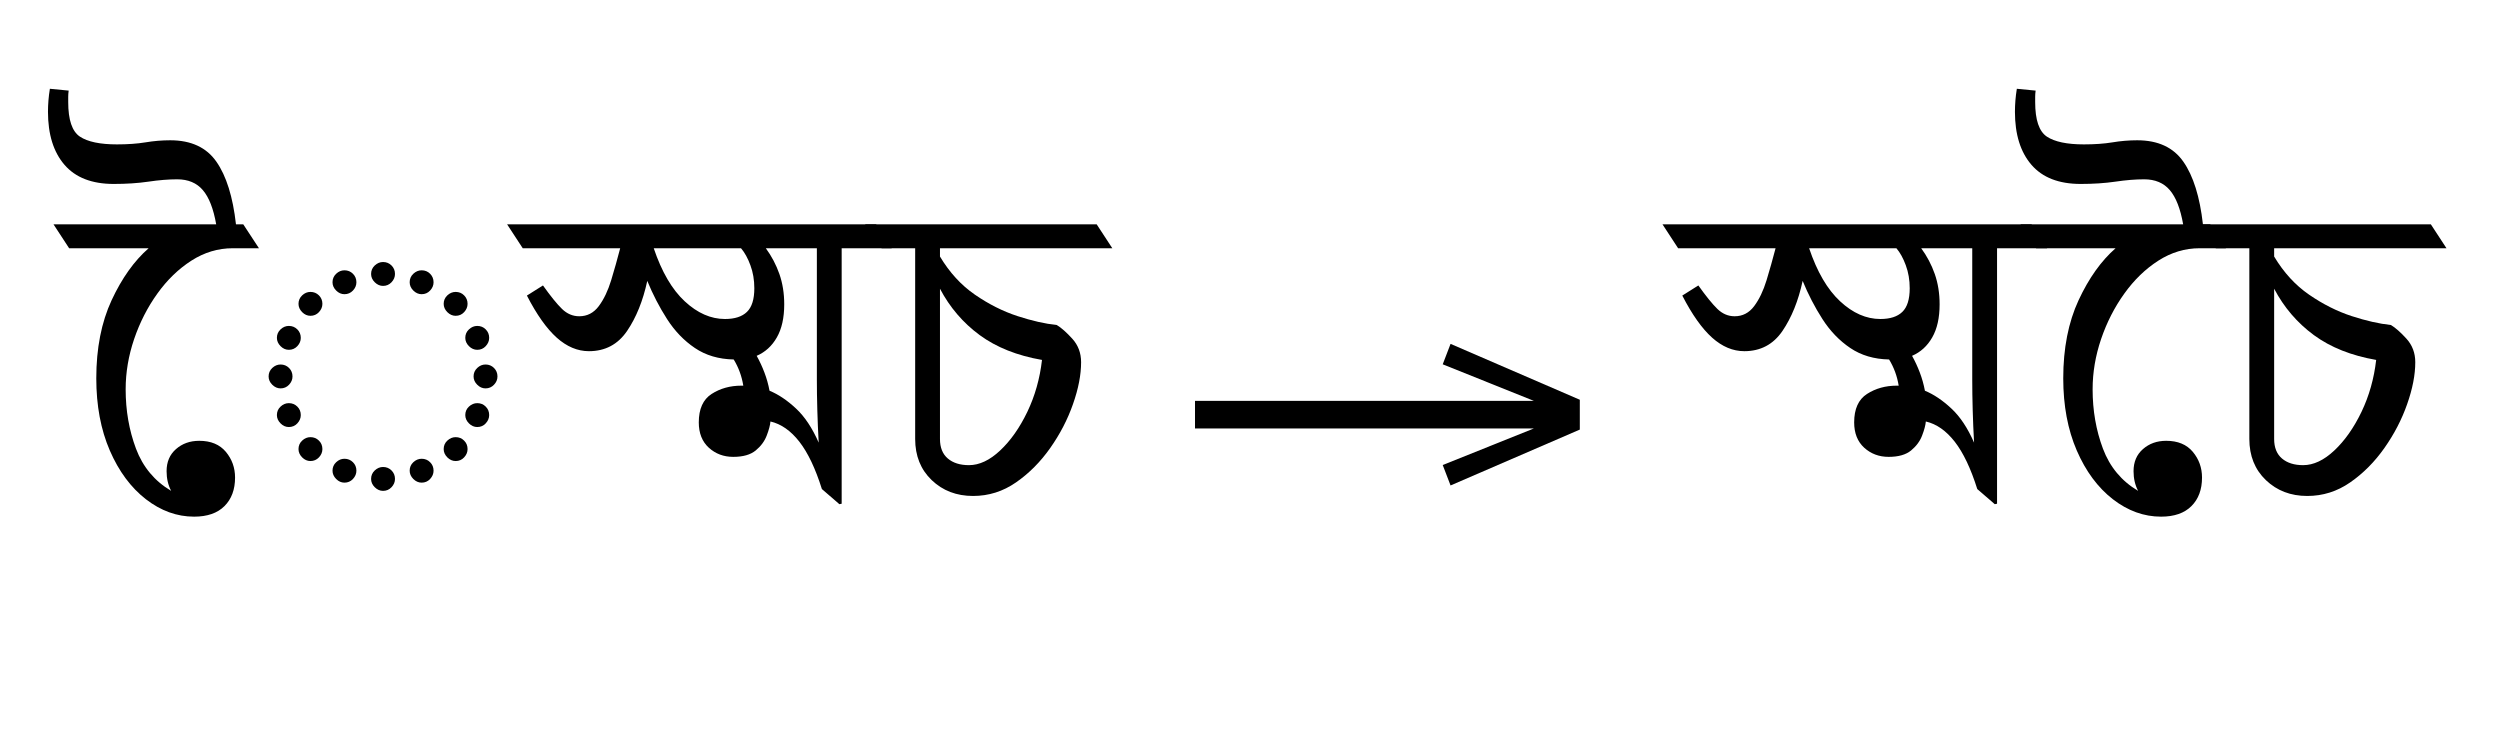 <?xml version="1.0" standalone="no"?>
<!DOCTYPE svg PUBLIC "-//W3C//DTD SVG 1.1//EN"
 "http://www.w3.org/Graphics/SVG/1.1/DTD/svg11.dtd">
<!-- Created with svg_stack (http://github.com/astraw/svg_stack) -->
<svg xmlns="http://www.w3.org/2000/svg" xmlns:sodipodi="http://sodipodi.sourceforge.net/DTD/sodipodi-0.dtd" xmlns:xlink="http://www.w3.org/1999/xlink" version="1.1" width="748.027" height="224.18">
  <defs><g>
<symbol overflow="visible" id="id0:glyph0-0">
<path style="stroke:none;" d="M 10.344 0 L 10.344 -78.547 L 55.547 -78.547 L 55.547 0 Z M 15.953 -5.609 L 49.938 -5.609 L 49.938 -72.938 L 15.953 -72.938 Z M 15.953 -5.609 "/>
</symbol>
<symbol overflow="visible" id="id0:glyph0-1">
<path style="stroke:none;" d="M 30.469 1.547 C 26.363 1.547 22.516 0.156 18.922 -2.625 C 15.328 -5.414 12.445 -9.305 10.281 -14.297 C 8.125 -19.285 7.047 -25.039 7.047 -31.562 C 7.047 -38.75 8.27 -44.984 10.719 -50.266 C 13.176 -55.547 16.129 -59.691 19.578 -62.703 L 0.547 -62.703 L -3.188 -68.422 L 35.75 -68.422 C 35.094 -72.16 34.031 -74.891 32.562 -76.609 C 31.094 -78.336 29.039 -79.203 26.406 -79.203 C 24.344 -79.203 22.047 -79.016 19.516 -78.641 C 16.992 -78.273 14.227 -78.094 11.219 -78.094 C 6.008 -78.094 2.086 -79.613 -0.547 -82.656 C -3.191 -85.707 -4.516 -89.945 -4.516 -95.375 C -4.516 -96.25 -4.477 -97.145 -4.406 -98.062 C -4.332 -98.977 -4.219 -99.914 -4.062 -100.875 L 0.438 -100.438 C 0.363 -99.914 0.328 -99.414 0.328 -98.938 C 0.328 -98.469 0.328 -98.051 0.328 -97.688 C 0.328 -93.426 1.258 -90.672 3.125 -89.422 C 5 -88.18 7.953 -87.562 11.984 -87.562 C 14.555 -87.562 16.832 -87.723 18.812 -88.047 C 20.789 -88.379 22.77 -88.547 24.75 -88.547 C 29.738 -88.547 33.422 -86.836 35.797 -83.422 C 38.18 -80.016 39.742 -75.016 40.484 -68.422 L 42.234 -68.422 L 45.984 -62.703 L 39.703 -62.703 C 36.191 -62.703 32.895 -61.711 29.812 -59.734 C 26.727 -57.754 24.016 -55.129 21.672 -51.859 C 19.328 -48.598 17.473 -44.969 16.109 -40.969 C 14.754 -36.977 14.078 -32.969 14.078 -28.938 C 14.078 -23.875 14.898 -19.141 16.547 -14.734 C 18.203 -10.336 21.008 -6.969 24.969 -4.625 C 24.238 -6.008 23.875 -7.582 23.875 -9.344 C 23.875 -11.551 24.625 -13.312 26.125 -14.625 C 27.625 -15.945 29.477 -16.609 31.688 -16.609 C 34.469 -16.609 36.594 -15.727 38.062 -13.969 C 39.531 -12.207 40.266 -10.156 40.266 -7.812 C 40.266 -4.945 39.422 -2.672 37.734 -0.984 C 36.047 0.703 33.625 1.547 30.469 1.547 Z M 30.469 1.547 "/>
</symbol>
<symbol overflow="visible" id="id0:glyph0-2">
<path style="stroke:none;" d="M 32.891 -53.688 C 32.16 -53.688 31.5 -53.977 30.906 -54.562 C 30.32 -55.145 30.031 -55.805 30.031 -56.547 C 30.031 -57.348 30.32 -58.023 30.906 -58.578 C 31.5 -59.129 32.16 -59.406 32.891 -59.406 C 33.691 -59.406 34.367 -59.129 34.922 -58.578 C 35.473 -58.023 35.75 -57.348 35.75 -56.547 C 35.75 -55.805 35.473 -55.145 34.922 -54.562 C 34.367 -53.977 33.691 -53.688 32.891 -53.688 Z M 23.656 -51.703 C 22.914 -51.703 22.254 -51.992 21.672 -52.578 C 21.086 -53.16 20.797 -53.82 20.797 -54.562 C 20.797 -55.363 21.086 -56.039 21.672 -56.594 C 22.254 -57.145 22.914 -57.422 23.656 -57.422 C 24.457 -57.422 25.133 -57.145 25.688 -56.594 C 26.238 -56.039 26.516 -55.363 26.516 -54.562 C 26.516 -53.82 26.238 -53.16 25.688 -52.578 C 25.133 -51.992 24.457 -51.703 23.656 -51.703 Z M 42.125 -51.703 C 41.395 -51.703 40.734 -51.992 40.141 -52.578 C 39.555 -53.16 39.266 -53.82 39.266 -54.562 C 39.266 -55.363 39.555 -56.039 40.141 -56.594 C 40.734 -57.145 41.395 -57.422 42.125 -57.422 C 42.938 -57.422 43.613 -57.145 44.156 -56.594 C 44.707 -56.039 44.984 -55.363 44.984 -54.562 C 44.984 -53.82 44.707 -53.16 44.156 -52.578 C 43.613 -51.992 42.938 -51.703 42.125 -51.703 Z M 50.266 -46.531 C 49.535 -46.531 48.875 -46.82 48.281 -47.406 C 47.695 -48 47.406 -48.66 47.406 -49.391 C 47.406 -50.191 47.695 -50.867 48.281 -51.422 C 48.875 -51.973 49.535 -52.25 50.266 -52.25 C 51.078 -52.25 51.754 -51.973 52.297 -51.422 C 52.848 -50.867 53.125 -50.191 53.125 -49.391 C 53.125 -48.66 52.848 -48 52.297 -47.406 C 51.754 -46.82 51.078 -46.531 50.266 -46.531 Z M 15.516 -46.531 C 14.773 -46.531 14.113 -46.82 13.531 -47.406 C 12.945 -48 12.656 -48.66 12.656 -49.391 C 12.656 -50.191 12.945 -50.867 13.531 -51.422 C 14.113 -51.973 14.773 -52.25 15.516 -52.25 C 16.316 -52.25 16.992 -51.973 17.547 -51.422 C 18.098 -50.867 18.375 -50.191 18.375 -49.391 C 18.375 -48.66 18.098 -48 17.547 -47.406 C 16.992 -46.82 16.316 -46.531 15.516 -46.531 Z M 10.344 -38.391 C 9.602 -38.391 8.941 -38.68 8.359 -39.266 C 7.773 -39.859 7.484 -40.52 7.484 -41.25 C 7.484 -42.051 7.773 -42.727 8.359 -43.281 C 8.941 -43.832 9.602 -44.109 10.344 -44.109 C 11.145 -44.109 11.82 -43.832 12.375 -43.281 C 12.926 -42.727 13.203 -42.051 13.203 -41.25 C 13.203 -40.52 12.926 -39.859 12.375 -39.266 C 11.82 -38.68 11.145 -38.391 10.344 -38.391 Z M 55.438 -38.391 C 54.707 -38.391 54.047 -38.68 53.453 -39.266 C 52.867 -39.859 52.578 -40.52 52.578 -41.25 C 52.578 -42.051 52.867 -42.727 53.453 -43.281 C 54.047 -43.832 54.707 -44.109 55.438 -44.109 C 56.25 -44.109 56.926 -43.832 57.469 -43.281 C 58.02 -42.727 58.297 -42.051 58.297 -41.25 C 58.297 -40.52 58.02 -39.859 57.469 -39.266 C 56.926 -38.68 56.25 -38.391 55.438 -38.391 Z M 8.359 -29.156 C 7.629 -29.156 6.969 -29.445 6.375 -30.031 C 5.789 -30.613 5.5 -31.273 5.5 -32.016 C 5.5 -32.816 5.789 -33.492 6.375 -34.047 C 6.969 -34.598 7.629 -34.875 8.359 -34.875 C 9.16 -34.875 9.836 -34.598 10.391 -34.047 C 10.941 -33.492 11.219 -32.816 11.219 -32.016 C 11.219 -31.273 10.941 -30.613 10.391 -30.031 C 9.836 -29.445 9.16 -29.156 8.359 -29.156 Z M 57.422 -29.156 C 56.68 -29.156 56.02 -29.445 55.438 -30.031 C 54.852 -30.613 54.562 -31.273 54.562 -32.016 C 54.562 -32.816 54.852 -33.492 55.438 -34.047 C 56.02 -34.598 56.68 -34.875 57.422 -34.875 C 58.223 -34.875 58.898 -34.598 59.453 -34.047 C 60.004 -33.492 60.281 -32.816 60.281 -32.016 C 60.281 -31.273 60.004 -30.613 59.453 -30.031 C 58.898 -29.445 58.223 -29.156 57.422 -29.156 Z M 10.344 -19.906 C 9.602 -19.906 8.941 -20.195 8.359 -20.781 C 7.773 -21.375 7.484 -22.035 7.484 -22.766 C 7.484 -23.578 7.773 -24.254 8.359 -24.797 C 8.941 -25.348 9.602 -25.625 10.344 -25.625 C 11.145 -25.625 11.82 -25.348 12.375 -24.797 C 12.926 -24.254 13.203 -23.578 13.203 -22.766 C 13.203 -22.035 12.926 -21.375 12.375 -20.781 C 11.82 -20.195 11.145 -19.906 10.344 -19.906 Z M 55.438 -19.906 C 54.707 -19.906 54.047 -20.195 53.453 -20.781 C 52.867 -21.375 52.578 -22.035 52.578 -22.766 C 52.578 -23.578 52.867 -24.254 53.453 -24.797 C 54.047 -25.348 54.707 -25.625 55.438 -25.625 C 56.25 -25.625 56.926 -25.348 57.469 -24.797 C 58.02 -24.254 58.297 -23.578 58.297 -22.766 C 58.297 -22.035 58.02 -21.375 57.469 -20.781 C 56.926 -20.195 56.25 -19.906 55.438 -19.906 Z M 15.516 -11.766 C 14.773 -11.766 14.113 -12.055 13.531 -12.641 C 12.945 -13.234 12.656 -13.895 12.656 -14.625 C 12.656 -15.438 12.945 -16.113 13.531 -16.656 C 14.113 -17.207 14.773 -17.484 15.516 -17.484 C 16.316 -17.484 16.992 -17.207 17.547 -16.656 C 18.098 -16.113 18.375 -15.438 18.375 -14.625 C 18.375 -13.895 18.098 -13.234 17.547 -12.641 C 16.992 -12.055 16.316 -11.766 15.516 -11.766 Z M 50.266 -11.766 C 49.535 -11.766 48.875 -12.055 48.281 -12.641 C 47.695 -13.234 47.406 -13.895 47.406 -14.625 C 47.406 -15.438 47.695 -16.113 48.281 -16.656 C 48.875 -17.207 49.535 -17.484 50.266 -17.484 C 51.078 -17.484 51.754 -17.207 52.297 -16.656 C 52.848 -16.113 53.125 -15.438 53.125 -14.625 C 53.125 -13.895 52.848 -13.234 52.297 -12.641 C 51.754 -12.055 51.078 -11.766 50.266 -11.766 Z M 23.656 -6.594 C 22.914 -6.594 22.254 -6.883 21.672 -7.469 C 21.086 -8.062 20.797 -8.723 20.797 -9.453 C 20.797 -10.266 21.086 -10.941 21.672 -11.484 C 22.254 -12.035 22.914 -12.312 23.656 -12.312 C 24.457 -12.312 25.133 -12.035 25.688 -11.484 C 26.238 -10.941 26.516 -10.266 26.516 -9.453 C 26.516 -8.723 26.238 -8.062 25.688 -7.469 C 25.133 -6.883 24.457 -6.594 23.656 -6.594 Z M 42.125 -6.594 C 41.395 -6.594 40.734 -6.883 40.141 -7.469 C 39.555 -8.062 39.266 -8.723 39.266 -9.453 C 39.266 -10.266 39.555 -10.941 40.141 -11.484 C 40.734 -12.035 41.395 -12.312 42.125 -12.312 C 42.938 -12.312 43.613 -12.035 44.156 -11.484 C 44.707 -10.941 44.984 -10.266 44.984 -9.453 C 44.984 -8.723 44.707 -8.062 44.156 -7.469 C 43.613 -6.883 42.938 -6.594 42.125 -6.594 Z M 32.891 -4.625 C 32.16 -4.625 31.5 -4.914 30.906 -5.5 C 30.32 -6.082 30.031 -6.742 30.031 -7.484 C 30.031 -8.285 30.32 -8.961 30.906 -9.516 C 31.5 -10.066 32.16 -10.344 32.891 -10.344 C 33.691 -10.344 34.367 -10.066 34.922 -9.516 C 35.473 -8.961 35.75 -8.285 35.75 -7.484 C 35.75 -6.742 35.473 -6.082 34.922 -5.5 C 34.367 -4.914 33.691 -4.625 32.891 -4.625 Z M 32.891 -4.625 "/>
</symbol>
<symbol overflow="visible" id="id0:glyph0-3">
<path style="stroke:none;" d="M 0.547 -62.703 L -3.188 -68.422 L 85.141 -68.422 L 88.875 -62.703 L 76.891 -62.703 L 76.891 -1.547 L 76.344 -1.438 L 72.156 -5.062 C 70.613 -9.977 68.816 -13.754 66.766 -16.391 C 64.711 -19.023 62.406 -20.641 59.844 -21.234 C 59.77 -20.348 59.473 -19.227 58.953 -17.875 C 58.441 -16.52 57.562 -15.328 56.312 -14.297 C 55.07 -13.273 53.281 -12.766 50.938 -12.766 C 48.656 -12.766 46.707 -13.492 45.094 -14.953 C 43.488 -16.422 42.688 -18.441 42.688 -21.016 C 42.688 -24.234 43.711 -26.504 45.766 -27.828 C 47.816 -29.148 50.195 -29.812 52.906 -29.812 C 53.051 -29.812 53.195 -29.812 53.344 -29.812 C 52.977 -32.082 52.211 -34.172 51.047 -36.078 C 47.453 -36.148 44.352 -37.066 41.75 -38.828 C 39.145 -40.586 36.926 -42.895 35.094 -45.75 C 33.258 -48.613 31.68 -51.66 30.359 -54.891 C 29.328 -50.117 27.711 -46.117 25.516 -42.891 C 23.316 -39.672 20.273 -38.062 16.391 -38.062 C 13.672 -38.062 11.102 -39.141 8.688 -41.297 C 6.27 -43.461 3.891 -46.82 1.547 -51.375 L 5.391 -53.797 C 7.223 -51.223 8.742 -49.348 9.953 -48.172 C 11.16 -47.004 12.535 -46.422 14.078 -46.422 C 15.984 -46.422 17.539 -47.227 18.75 -48.844 C 19.957 -50.457 20.945 -52.523 21.719 -55.047 C 22.488 -57.578 23.207 -60.129 23.875 -62.703 Z M 55.984 -53.125 C 55.984 -55.102 55.672 -56.938 55.047 -58.625 C 54.43 -60.312 53.68 -61.672 52.797 -62.703 L 31.906 -62.703 C 33.812 -57.055 36.285 -52.82 39.328 -50 C 42.367 -47.176 45.578 -45.766 48.953 -45.766 C 51.297 -45.766 53.051 -46.332 54.219 -47.469 C 55.395 -48.602 55.984 -50.488 55.984 -53.125 Z M 63.141 -49.281 C 63.141 -46.051 62.551 -43.41 61.375 -41.359 C 60.207 -39.305 58.598 -37.836 56.547 -36.953 C 57.273 -35.641 57.895 -34.301 58.406 -32.938 C 58.926 -31.582 59.332 -30.133 59.625 -28.594 C 61.75 -27.719 63.852 -26.305 65.938 -24.359 C 68.031 -22.422 69.848 -19.691 71.391 -16.172 C 71.242 -18.805 71.133 -21.406 71.062 -23.969 C 70.988 -26.539 70.953 -28.961 70.953 -31.234 L 70.953 -62.703 L 58.734 -62.703 C 60.129 -60.797 61.211 -58.738 61.984 -56.531 C 62.754 -54.332 63.141 -51.914 63.141 -49.281 Z M 63.141 -49.281 "/>
</symbol>
<symbol overflow="visible" id="id0:glyph0-4">
<path style="stroke:none;" d="M 22.656 -3.406 C 18.695 -3.406 15.395 -4.672 12.75 -7.203 C 10.113 -9.734 8.797 -13.016 8.797 -17.047 L 8.797 -62.703 L 0.766 -62.703 L -3.188 -68.422 L 52.25 -68.422 L 55.984 -62.703 L 14.734 -62.703 L 14.734 -60.719 C 17.016 -56.906 19.801 -53.863 23.094 -51.594 C 26.395 -49.32 29.785 -47.613 33.266 -46.469 C 36.754 -45.332 39.895 -44.617 42.688 -44.328 C 43.781 -43.672 45.023 -42.57 46.422 -41.031 C 47.816 -39.488 48.516 -37.617 48.516 -35.422 C 48.516 -32.41 47.867 -29.07 46.578 -25.406 C 45.297 -21.738 43.484 -18.238 41.141 -14.906 C 38.797 -11.57 36.062 -8.82 32.938 -6.656 C 29.82 -4.488 26.395 -3.406 22.656 -3.406 Z M 14.734 -17.047 C 14.734 -14.992 15.359 -13.438 16.609 -12.375 C 17.859 -11.312 19.547 -10.781 21.672 -10.781 C 24.16 -10.781 26.648 -11.953 29.141 -14.297 C 31.641 -16.641 33.805 -19.719 35.641 -23.531 C 37.473 -27.352 38.645 -31.5 39.156 -35.969 C 33.219 -37 28.25 -38.977 24.25 -41.906 C 20.258 -44.844 17.086 -48.547 14.734 -53.016 Z M 14.734 -17.047 "/>
</symbol>
</g>
<g>
<symbol overflow="visible" id="id1:glyph0-0">
<path style="stroke:none;" d="M 5.375 -96.688 L 69.828 -96.688 L 69.828 0 L 5.375 0 Z M 8.062 -2.688 L 67.141 -2.688 L 67.141 -94 L 8.062 -94 Z M 8.062 -2.688 "/>
</symbol>
<symbol overflow="visible" id="id1:glyph0-1">
<path style="stroke:none;" d="M 68.156 -13.75 L 66.281 -18.641 L 88.094 -27.391 L 6.984 -27.391 L 6.984 -34 L 88.094 -34 L 66.281 -42.75 L 68.156 -47.641 L 99.094 -34.266 L 99.094 -27.125 Z M 68.156 -13.75 "/>
</symbol>
</g>
<g>
<symbol overflow="visible" id="id2:glyph0-0">
<path style="stroke:none;" d="M 10.344 0 L 10.344 -78.547 L 55.547 -78.547 L 55.547 0 Z M 15.953 -5.609 L 49.938 -5.609 L 49.938 -72.938 L 15.953 -72.938 Z M 15.953 -5.609 "/>
</symbol>
<symbol overflow="visible" id="id2:glyph0-1">
<path style="stroke:none;" d="M 0.547 -62.703 L -3.188 -68.422 L 85.141 -68.422 L 88.875 -62.703 L 76.891 -62.703 L 76.891 -1.547 L 76.344 -1.438 L 72.156 -5.062 C 70.613 -9.977 68.816 -13.754 66.766 -16.391 C 64.711 -19.023 62.406 -20.641 59.844 -21.234 C 59.77 -20.348 59.473 -19.227 58.953 -17.875 C 58.441 -16.52 57.562 -15.328 56.312 -14.297 C 55.07 -13.273 53.281 -12.766 50.938 -12.766 C 48.656 -12.766 46.707 -13.492 45.094 -14.953 C 43.488 -16.422 42.688 -18.441 42.688 -21.016 C 42.688 -24.234 43.711 -26.504 45.766 -27.828 C 47.816 -29.148 50.195 -29.812 52.906 -29.812 C 53.051 -29.812 53.195 -29.812 53.344 -29.812 C 52.977 -32.082 52.211 -34.172 51.047 -36.078 C 47.453 -36.148 44.352 -37.066 41.75 -38.828 C 39.145 -40.586 36.926 -42.895 35.094 -45.75 C 33.258 -48.613 31.68 -51.66 30.359 -54.891 C 29.328 -50.117 27.711 -46.117 25.516 -42.891 C 23.316 -39.672 20.273 -38.062 16.391 -38.062 C 13.672 -38.062 11.102 -39.141 8.688 -41.297 C 6.27 -43.461 3.891 -46.82 1.547 -51.375 L 5.391 -53.797 C 7.223 -51.223 8.742 -49.348 9.953 -48.172 C 11.16 -47.004 12.535 -46.422 14.078 -46.422 C 15.984 -46.422 17.539 -47.227 18.75 -48.844 C 19.957 -50.457 20.945 -52.523 21.719 -55.047 C 22.488 -57.578 23.207 -60.129 23.875 -62.703 Z M 55.984 -53.125 C 55.984 -55.102 55.672 -56.938 55.047 -58.625 C 54.43 -60.312 53.68 -61.672 52.797 -62.703 L 31.906 -62.703 C 33.812 -57.055 36.285 -52.82 39.328 -50 C 42.367 -47.176 45.578 -45.766 48.953 -45.766 C 51.297 -45.766 53.051 -46.332 54.219 -47.469 C 55.395 -48.602 55.984 -50.488 55.984 -53.125 Z M 63.141 -49.281 C 63.141 -46.051 62.551 -43.41 61.375 -41.359 C 60.207 -39.305 58.598 -37.836 56.547 -36.953 C 57.273 -35.641 57.895 -34.301 58.406 -32.938 C 58.926 -31.582 59.332 -30.133 59.625 -28.594 C 61.75 -27.719 63.852 -26.305 65.938 -24.359 C 68.031 -22.422 69.848 -19.691 71.391 -16.172 C 71.242 -18.805 71.133 -21.406 71.062 -23.969 C 70.988 -26.539 70.953 -28.961 70.953 -31.234 L 70.953 -62.703 L 58.734 -62.703 C 60.129 -60.797 61.211 -58.738 61.984 -56.531 C 62.754 -54.332 63.141 -51.914 63.141 -49.281 Z M 63.141 -49.281 "/>
</symbol>
<symbol overflow="visible" id="id2:glyph0-2">
<path style="stroke:none;" d="M 30.469 1.547 C 26.363 1.547 22.516 0.156 18.922 -2.625 C 15.328 -5.414 12.445 -9.305 10.281 -14.297 C 8.125 -19.285 7.047 -25.039 7.047 -31.562 C 7.047 -38.75 8.27 -44.984 10.719 -50.266 C 13.176 -55.547 16.129 -59.691 19.578 -62.703 L 0.547 -62.703 L -3.188 -68.422 L 35.75 -68.422 C 35.094 -72.16 34.031 -74.891 32.562 -76.609 C 31.094 -78.336 29.039 -79.203 26.406 -79.203 C 24.344 -79.203 22.047 -79.016 19.516 -78.641 C 16.992 -78.273 14.227 -78.094 11.219 -78.094 C 6.008 -78.094 2.086 -79.613 -0.547 -82.656 C -3.191 -85.707 -4.516 -89.945 -4.516 -95.375 C -4.516 -96.25 -4.477 -97.145 -4.406 -98.062 C -4.332 -98.977 -4.219 -99.914 -4.062 -100.875 L 0.438 -100.438 C 0.363 -99.914 0.328 -99.414 0.328 -98.938 C 0.328 -98.469 0.328 -98.051 0.328 -97.688 C 0.328 -93.426 1.258 -90.672 3.125 -89.422 C 5 -88.18 7.953 -87.562 11.984 -87.562 C 14.555 -87.562 16.832 -87.723 18.812 -88.047 C 20.789 -88.379 22.77 -88.547 24.75 -88.547 C 29.738 -88.547 33.422 -86.836 35.797 -83.422 C 38.18 -80.016 39.742 -75.016 40.484 -68.422 L 42.234 -68.422 L 45.984 -62.703 L 39.703 -62.703 C 36.191 -62.703 32.895 -61.711 29.812 -59.734 C 26.727 -57.754 24.016 -55.129 21.672 -51.859 C 19.328 -48.598 17.473 -44.969 16.109 -40.969 C 14.754 -36.977 14.078 -32.969 14.078 -28.938 C 14.078 -23.875 14.898 -19.141 16.547 -14.734 C 18.203 -10.336 21.008 -6.969 24.969 -4.625 C 24.238 -6.008 23.875 -7.582 23.875 -9.344 C 23.875 -11.551 24.625 -13.312 26.125 -14.625 C 27.625 -15.945 29.477 -16.609 31.688 -16.609 C 34.469 -16.609 36.594 -15.727 38.062 -13.969 C 39.531 -12.207 40.266 -10.156 40.266 -7.812 C 40.266 -4.945 39.422 -2.672 37.734 -0.984 C 36.047 0.703 33.625 1.547 30.469 1.547 Z M 30.469 1.547 "/>
</symbol>
<symbol overflow="visible" id="id2:glyph0-3">
<path style="stroke:none;" d="M 22.656 -3.406 C 18.695 -3.406 15.395 -4.672 12.75 -7.203 C 10.113 -9.734 8.797 -13.016 8.797 -17.047 L 8.797 -62.703 L 0.766 -62.703 L -3.188 -68.422 L 52.25 -68.422 L 55.984 -62.703 L 14.734 -62.703 L 14.734 -60.719 C 17.016 -56.906 19.801 -53.863 23.094 -51.594 C 26.395 -49.32 29.785 -47.613 33.266 -46.469 C 36.754 -45.332 39.895 -44.617 42.688 -44.328 C 43.781 -43.672 45.023 -42.57 46.422 -41.031 C 47.816 -39.488 48.516 -37.617 48.516 -35.422 C 48.516 -32.41 47.867 -29.07 46.578 -25.406 C 45.297 -21.738 43.484 -18.238 41.141 -14.906 C 38.797 -11.57 36.062 -8.82 32.938 -6.656 C 29.82 -4.488 26.395 -3.406 22.656 -3.406 Z M 14.734 -17.047 C 14.734 -14.992 15.359 -13.438 16.609 -12.375 C 17.859 -11.312 19.547 -10.781 21.672 -10.781 C 24.16 -10.781 26.648 -11.953 29.141 -14.297 C 31.641 -16.641 33.805 -19.719 35.641 -23.531 C 37.473 -27.352 38.645 -31.5 39.156 -35.969 C 33.219 -37 28.25 -38.977 24.25 -41.906 C 20.258 -44.844 17.086 -48.547 14.734 -53.016 Z M 14.734 -17.047 "/>
</symbol>
</g>
</defs>
  <g id="id0:id0" transform="matrix(1.25,0,0,1.25,0.0,0.0)"><g id="id0:surface1">
<g style="fill:rgb(0%,0%,0%);fill-opacity:1;">
  <use xlink:href="#id0:glyph0-1" x="16" y="122.125"/>
  <use xlink:href="#id0:glyph0-2" x="58.797" y="122.125"/>
  <use xlink:href="#id0:glyph0-3" x="124.578" y="122.125"/>
  <use xlink:href="#id0:glyph0-4" x="210.266" y="122.125"/>
</g>
</g>
</g>
  <g id="id1:id1" transform="matrix(1.25,0,0,1.25,348.828,11.387)"><g id="id1:surface1">
<g style="fill:rgb(0%,0%,0%);fill-opacity:1;">
  <use xlink:href="#id1:glyph0-1" x="0" y="120.844"/>
</g>
</g>
</g>
  <g id="id2:id2" transform="matrix(1.25,0,0,1.25,481.426,0.0)"><g id="id2:surface1">
<g style="fill:rgb(0%,0%,0%);fill-opacity:1;">
  <use xlink:href="#id2:glyph0-1" x="16" y="122.125"/>
  <use xlink:href="#id2:glyph0-2" x="101.688" y="122.125"/>
  <use xlink:href="#id2:glyph0-3" x="144.484" y="122.125"/>
</g>
</g>
</g>
</svg>
